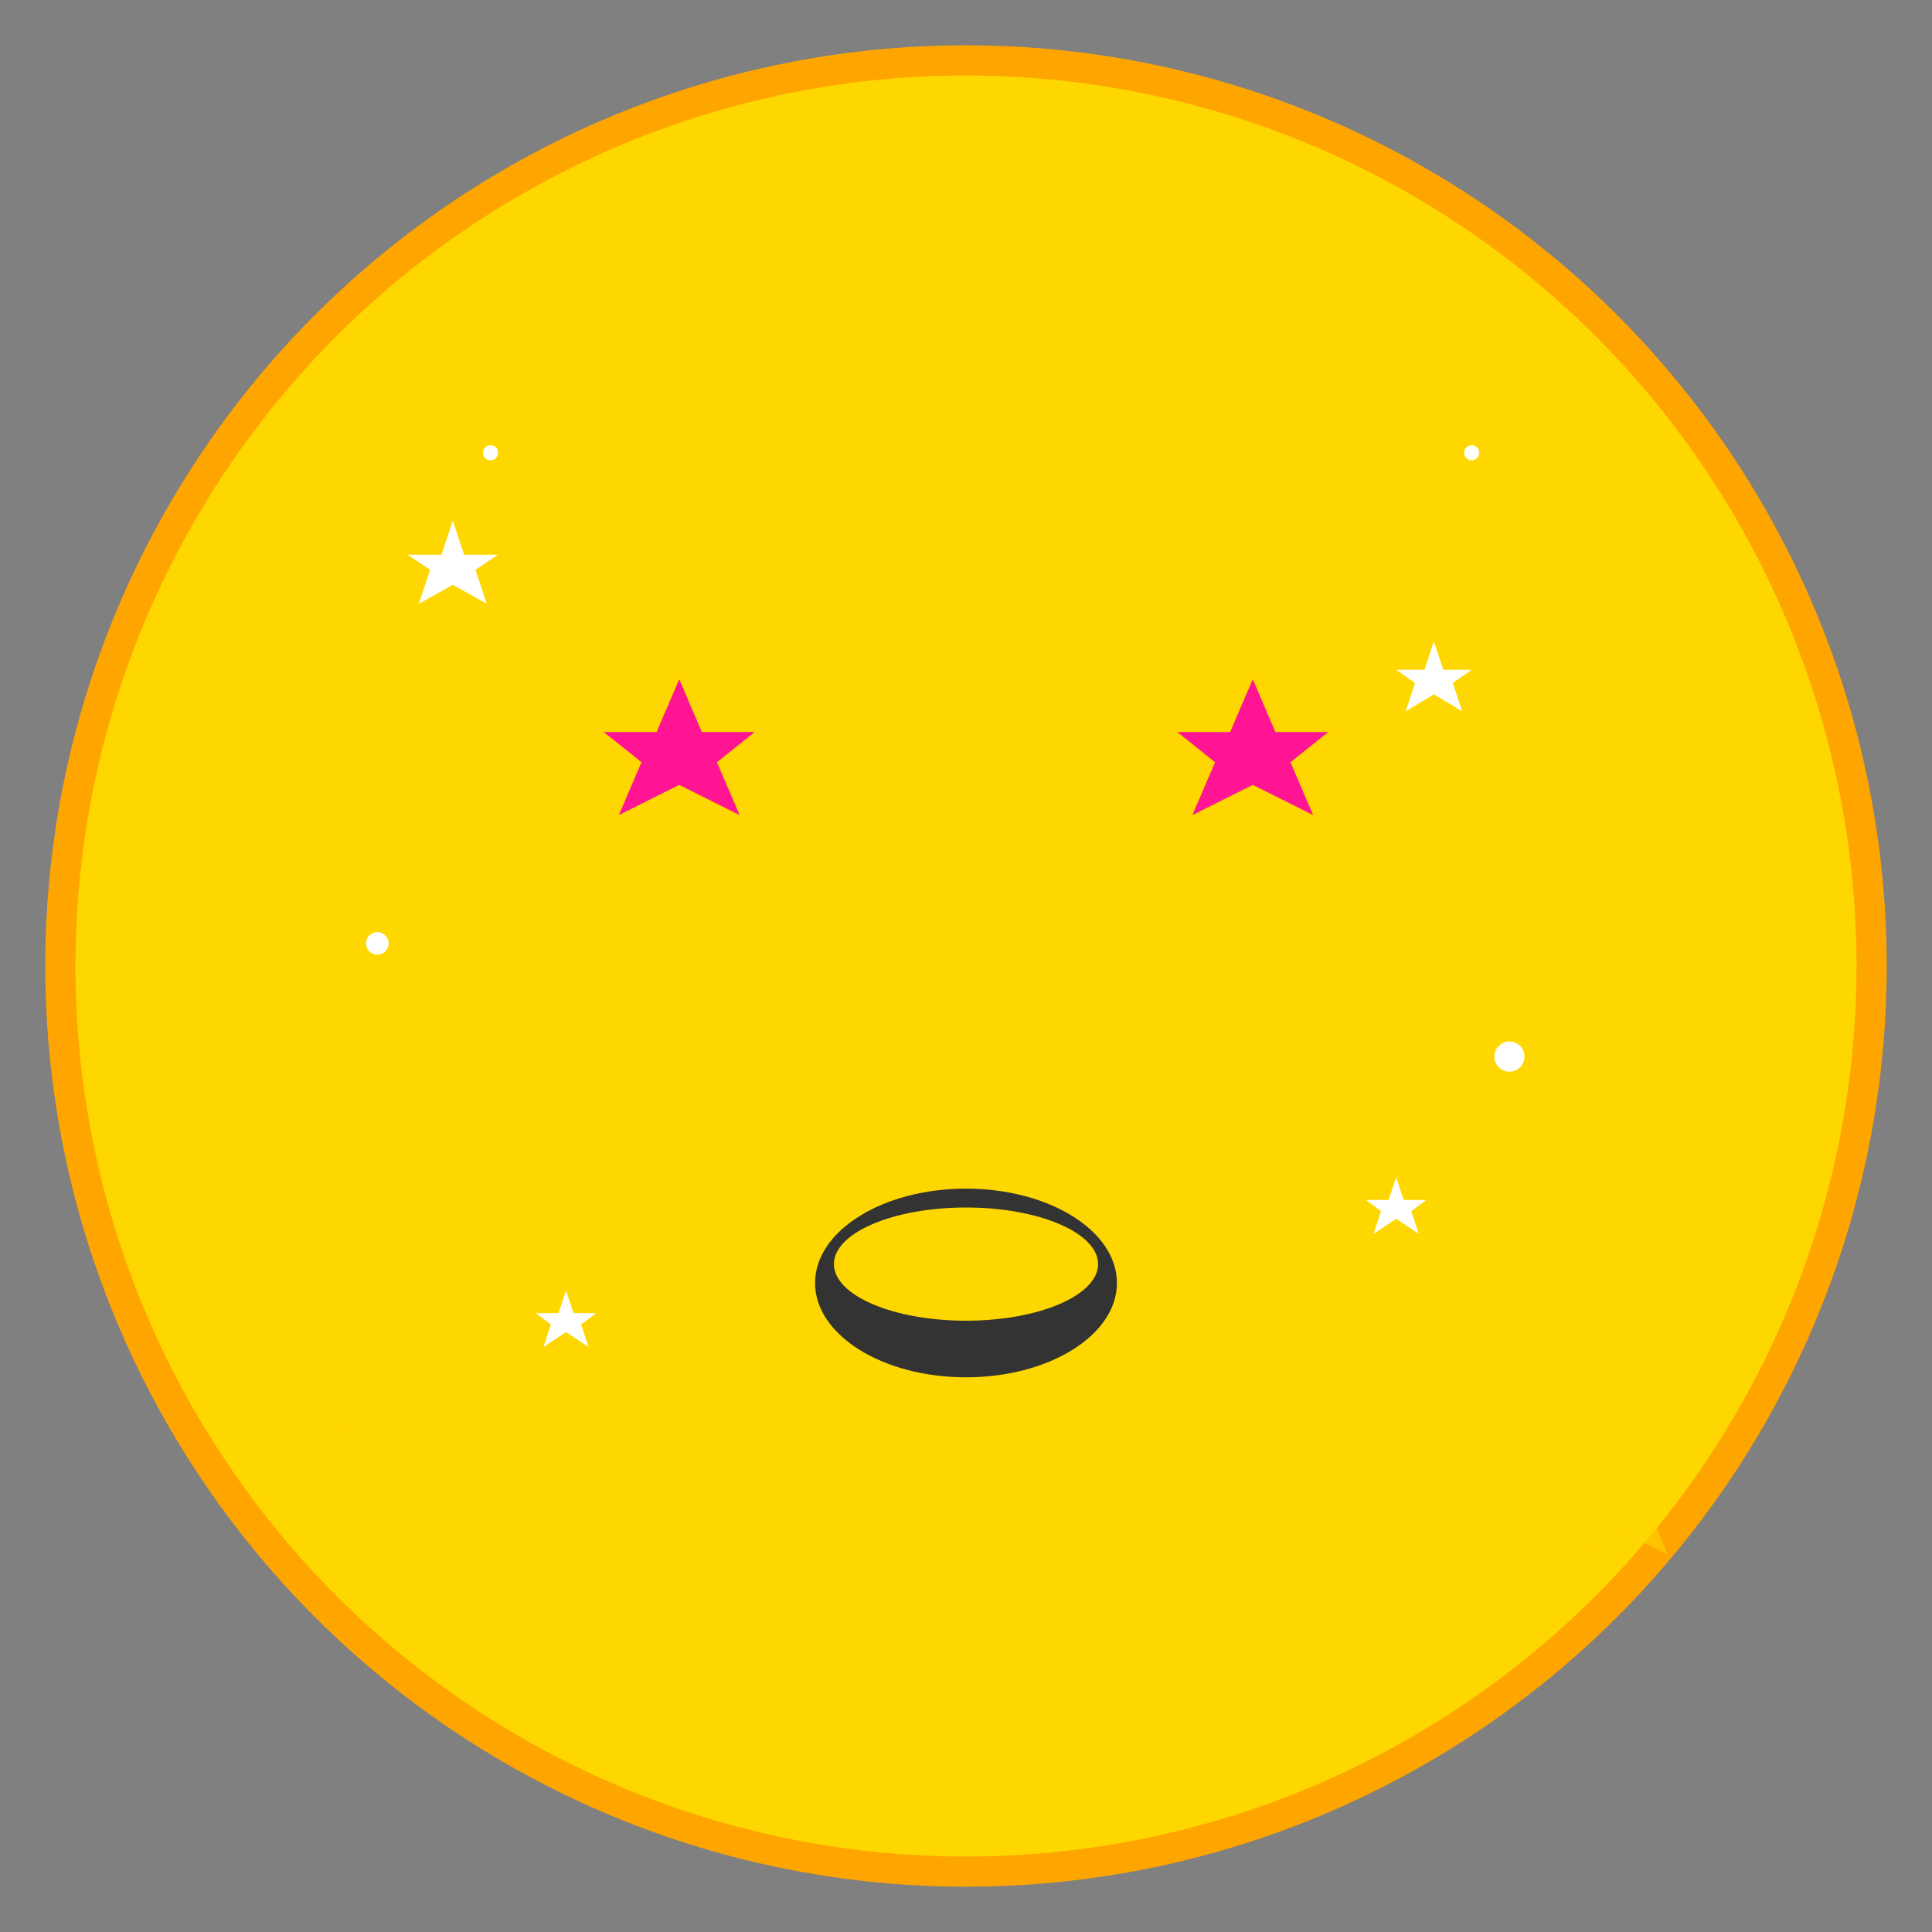 <svg width="512" height="512" viewBox="0 0 512 512" fill="none" xmlns="http://www.w3.org/2000/svg">
  <rect x="0" y="0" width="512" height="512" fill="#808080" stroke="none"/>
  <!-- Background circle -->
  <circle cx="256" cy="256" r="240" fill="#FFD700" stroke="#FFA500" stroke-width="8"/>
  
  <!-- Star eyes -->
  <g transform="translate(180, 200)">
    <path d="M 0 -20 L 6 -6 L 20 -6 L 10 2 L 16 16 L 0 8 L -16 16 L -10 2 L -20 -6 L -6 -6 Z" fill="#FF1493"/>
  </g>
  
  <g transform="translate(332, 200)">
    <path d="M 0 -20 L 6 -6 L 20 -6 L 10 2 L 16 16 L 0 8 L -16 16 L -10 2 L -20 -6 L -6 -6 Z" fill="#FF1493"/>
  </g>
  
  <!-- Excited mouth -->
  <ellipse cx="256" cy="340" rx="40" ry="25" fill="#333"/>
  <ellipse cx="256" cy="335" rx="35" ry="15" fill="#FFD700"/>
  
  <!-- Sparkles around the face -->
  <g transform="translate(120, 150)">
    <path d="M 0 -12 L 3 -3 L 12 -3 L 6 1 L 9 10 L 0 5 L -9 10 L -6 1 L -12 -3 L -3 -3 Z" fill="white"/>
  </g>
  
  <g transform="translate(380, 180)">
    <path d="M 0 -10 L 2.5 -2.5 L 10 -2.5 L 5 1 L 7.5 8.5 L 0 4 L -7.5 8.5 L -5 1 L -10 -2.5 L -2.5 -2.5 Z" fill="white"/>
  </g>
  
  <g transform="translate(150, 350)">
    <path d="M 0 -8 L 2 -2 L 8 -2 L 4 1 L 6 7 L 0 3 L -6 7 L -4 1 L -8 -2 L -2 -2 Z" fill="white"/>
  </g>
  
  <g transform="translate(370, 320)">
    <path d="M 0 -8 L 2 -2 L 8 -2 L 4 1 L 6 7 L 0 3 L -6 7 L -4 1 L -8 -2 L -2 -2 Z" fill="white"/>
  </g>
  
  <!-- More small sparkles -->
  <circle cx="100" cy="250" r="3" fill="white"/>
  <circle cx="400" cy="280" r="4" fill="white"/>
  <circle cx="130" cy="120" r="2" fill="white"/>
  <circle cx="390" cy="120" r="2" fill="white"/>
  
  <!-- Large background stars -->
  <g transform="translate(80, 380)">
    <path d="M 0 -15 L 4.5 -4.5 L 15 -4.5 L 7.5 1.5 L 12 12 L 0 6 L -12 12 L -7.5 1.5 L -15 -4.5 L -4.5 -4.5 Z" fill="#FFD700" opacity="0.6"/>
  </g>
  
  <g transform="translate(430, 400)">
    <path d="M 0 -15 L 4.5 -4.5 L 15 -4.5 L 7.5 1.5 L 12 12 L 0 6 L -12 12 L -7.5 1.5 L -15 -4.5 L -4.5 -4.5 Z" fill="#FFD700" opacity="0.6"/>
  </g>
</svg>